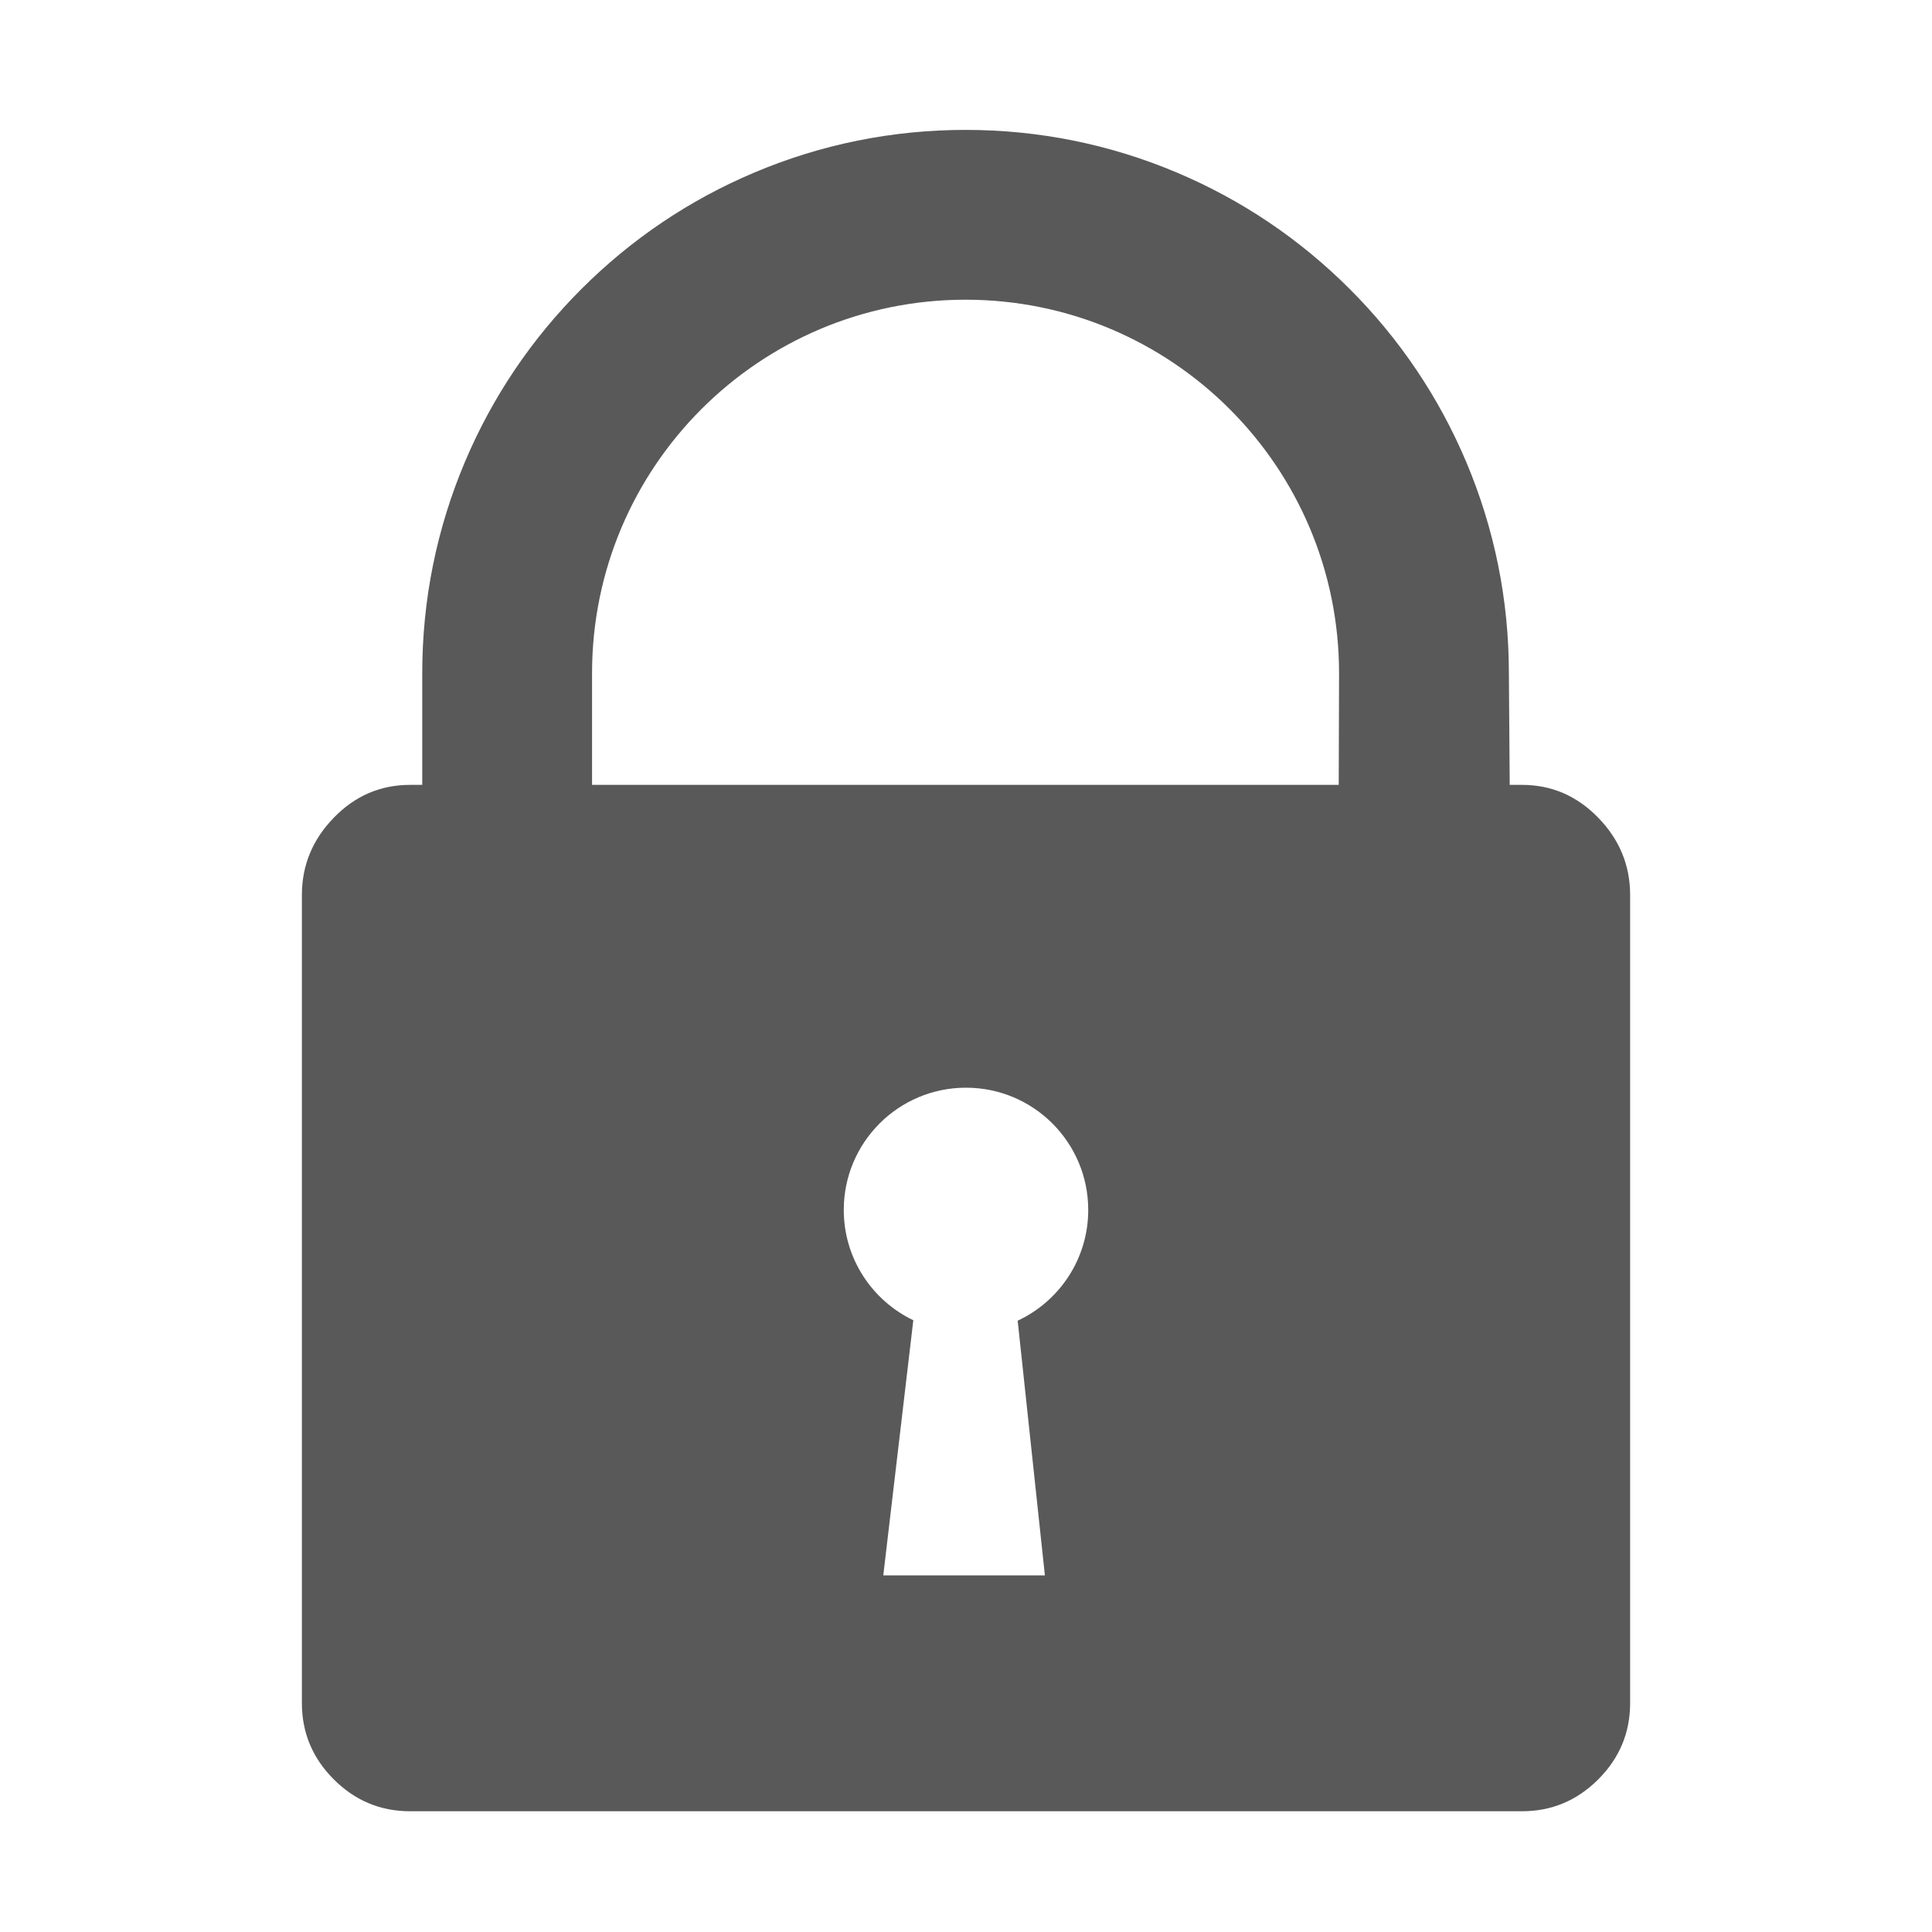<svg xmlns="http://www.w3.org/2000/svg" width="512" height="512" viewBox="0 0 512 512"><path stroke="#449FDB" d="M0 0"/><path d="M423.55 216.707c-5.628-5.805-12.37-8.707-20.222-8.707h-3.237l-.222-29.61c-.002-19.41-3.814-38.267-11.333-56.04-7.254-17.152-17.63-32.545-30.84-45.754s-28.6-23.584-45.753-30.84c-17.78-7.52-36.64-11.332-56.06-11.332s-38.277 3.812-56.057 11.333c-17.15 7.255-32.545 17.63-45.754 30.84s-23.584 28.602-30.84 45.753c-7.52 17.78-11.332 36.64-11.332 56.06V208h-3.226c-7.85 0-14.593 2.902-20.222 8.707-5.63 5.8-8.447 12.63-8.447 20.477V451.33c0 7.85 2.817 14.593 8.45 20.222 5.63 5.633 12.37 8.45 20.223 8.45H403.33c7.85 0 14.593-2.817 20.222-8.45 5.634-5.63 8.45-12.37 8.45-20.223V237.18c0-7.848-2.816-14.676-8.45-20.477zM269.695 350l7.213 67.493H234.08l7.958-67.616c-10.9-5.215-18.43-16.344-18.43-29.234 0-17.89 14.5-32.393 32.392-32.393s32.393 14.503 32.393 32.393c0 12.994-7.656 24.196-18.7 29.356zM157.072 208h-.174v-29.592c0-54.668 44.316-98.984 98.984-98.984s98.984 44.316 98.984 98.984l-.09 29.592H157.073z" fill="#595959"/></svg>